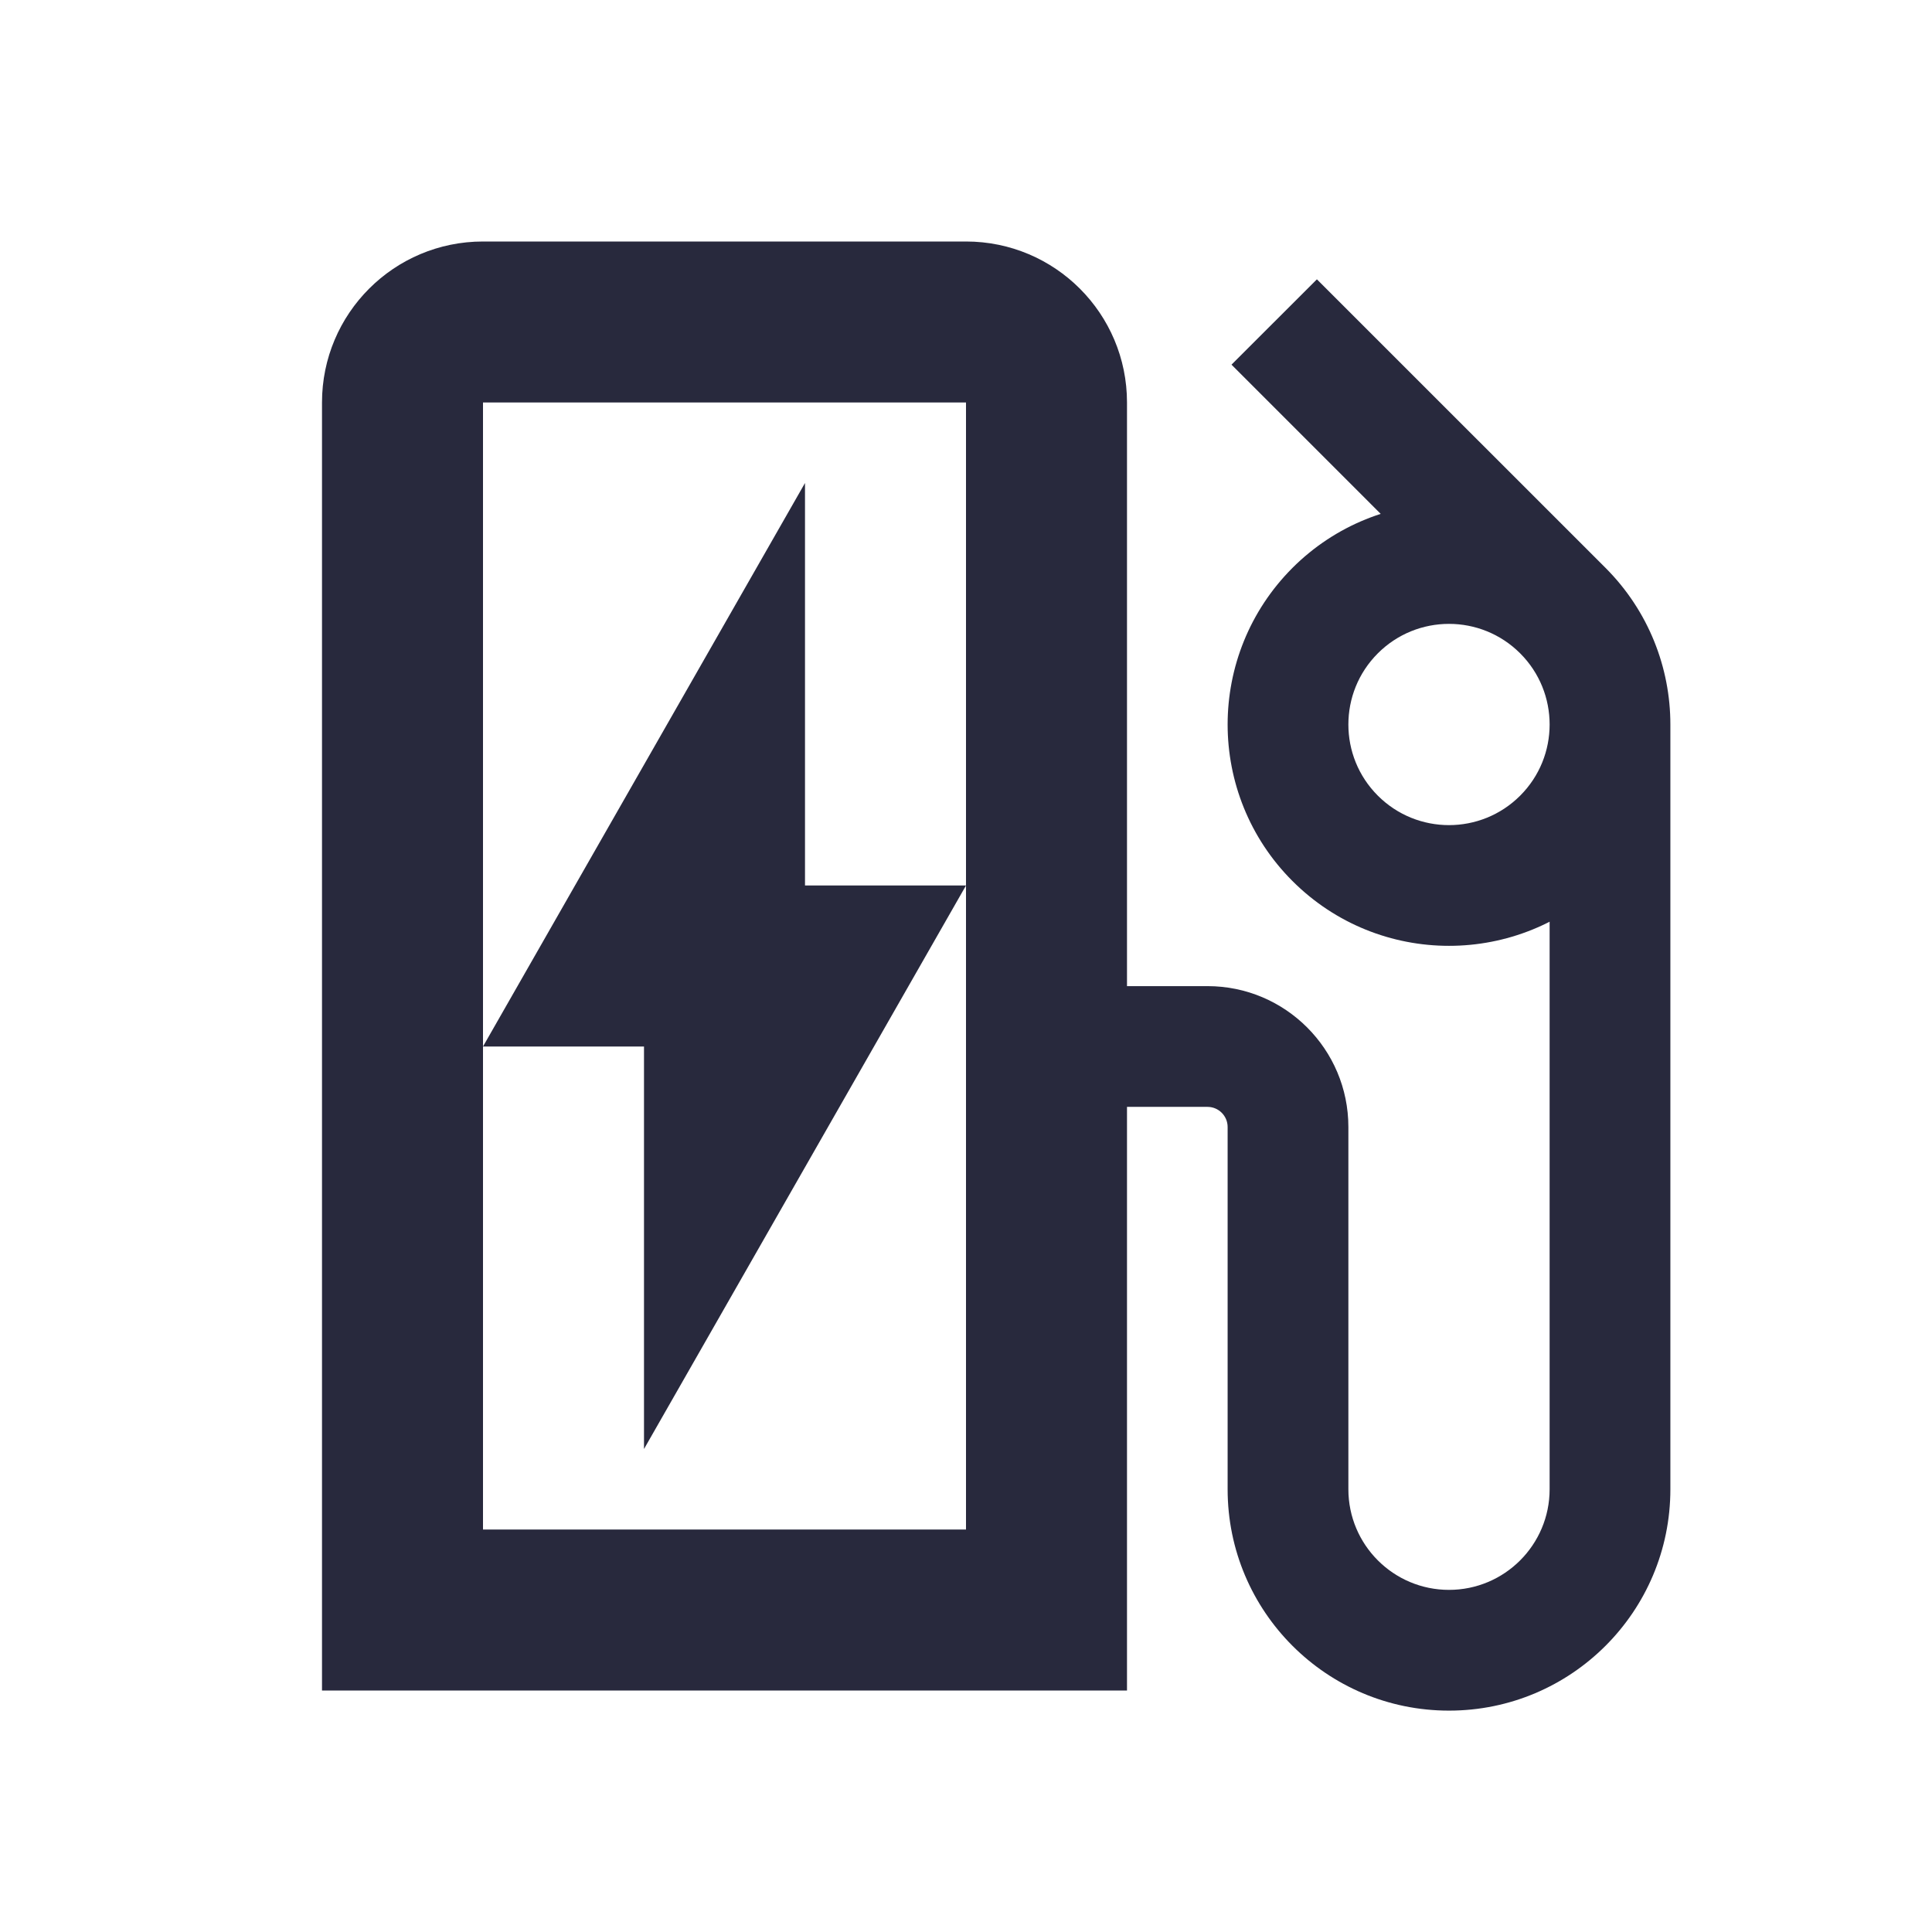 <svg width="24" height="24" viewBox="0 0 24 24" fill="none" xmlns="http://www.w3.org/2000/svg">
<path d="M13 20V21H14V20H13ZM5 20H4V21H5V20ZM6 5H12V3H6V5ZM12 5V20H14V5H12ZM13 19H5V21H13V19ZM6 20V5H4V20H6ZM12 5H14C14 3.895 13.105 3 12 3V5ZM6 3C4.895 3 4 3.895 4 5H6V3Z" fill="#28293D"/>
<path d="M6 13L10 6V11H12L8 18V13H6Z" fill="#28293D"/>
<path d="M20 9L20.75 9L20 9ZM16 9L15.25 9L16 9ZM16 18.5H15.25H16ZM18 20.5V19.75V20.5ZM20 18.5H19.25H20ZM16 14H15.25H16ZM18.884 9.884C18.396 10.372 17.604 10.372 17.116 9.884L16.055 10.944C17.129 12.018 18.871 12.018 19.945 10.944L18.884 9.884ZM17.116 8.116C17.604 7.628 18.396 7.628 18.884 8.116L19.945 7.055C18.871 5.982 17.129 5.982 16.055 7.055L17.116 8.116ZM19.945 7.055L16.359 3.47L15.298 4.53L18.884 8.116L19.945 7.055ZM18.884 8.116C19.128 8.36 19.25 8.679 19.25 9L20.75 9C20.75 8.297 20.481 7.592 19.945 7.055L18.884 8.116ZM19.25 9C19.25 9.321 19.128 9.64 18.884 9.884L19.945 10.944C20.481 10.408 20.75 9.703 20.75 9L19.25 9ZM19.25 9L19.25 18.5H20.75L20.75 9H19.25ZM17.116 9.884C16.872 9.64 16.75 9.321 16.75 9L15.25 9C15.25 9.703 15.519 10.408 16.055 10.944L17.116 9.884ZM16.75 9C16.75 8.679 16.872 8.36 17.116 8.116L16.055 7.055C15.519 7.592 15.25 8.297 15.25 9L16.75 9ZM15 12.25H13V13.75H15V12.25ZM15.25 14L15.25 18.5H16.75L16.75 14H15.25ZM15.25 18.5C15.25 20.019 16.481 21.25 18 21.25V19.75C17.31 19.75 16.75 19.19 16.75 18.5H15.25ZM19.25 18.5C19.25 19.19 18.69 19.75 18 19.75V21.25C19.519 21.25 20.75 20.019 20.75 18.5H19.25ZM15 13.75C15.138 13.75 15.25 13.862 15.25 14H16.75C16.75 13.034 15.966 12.25 15 12.25V13.75Z" fill="#28293D"/>
</svg>
